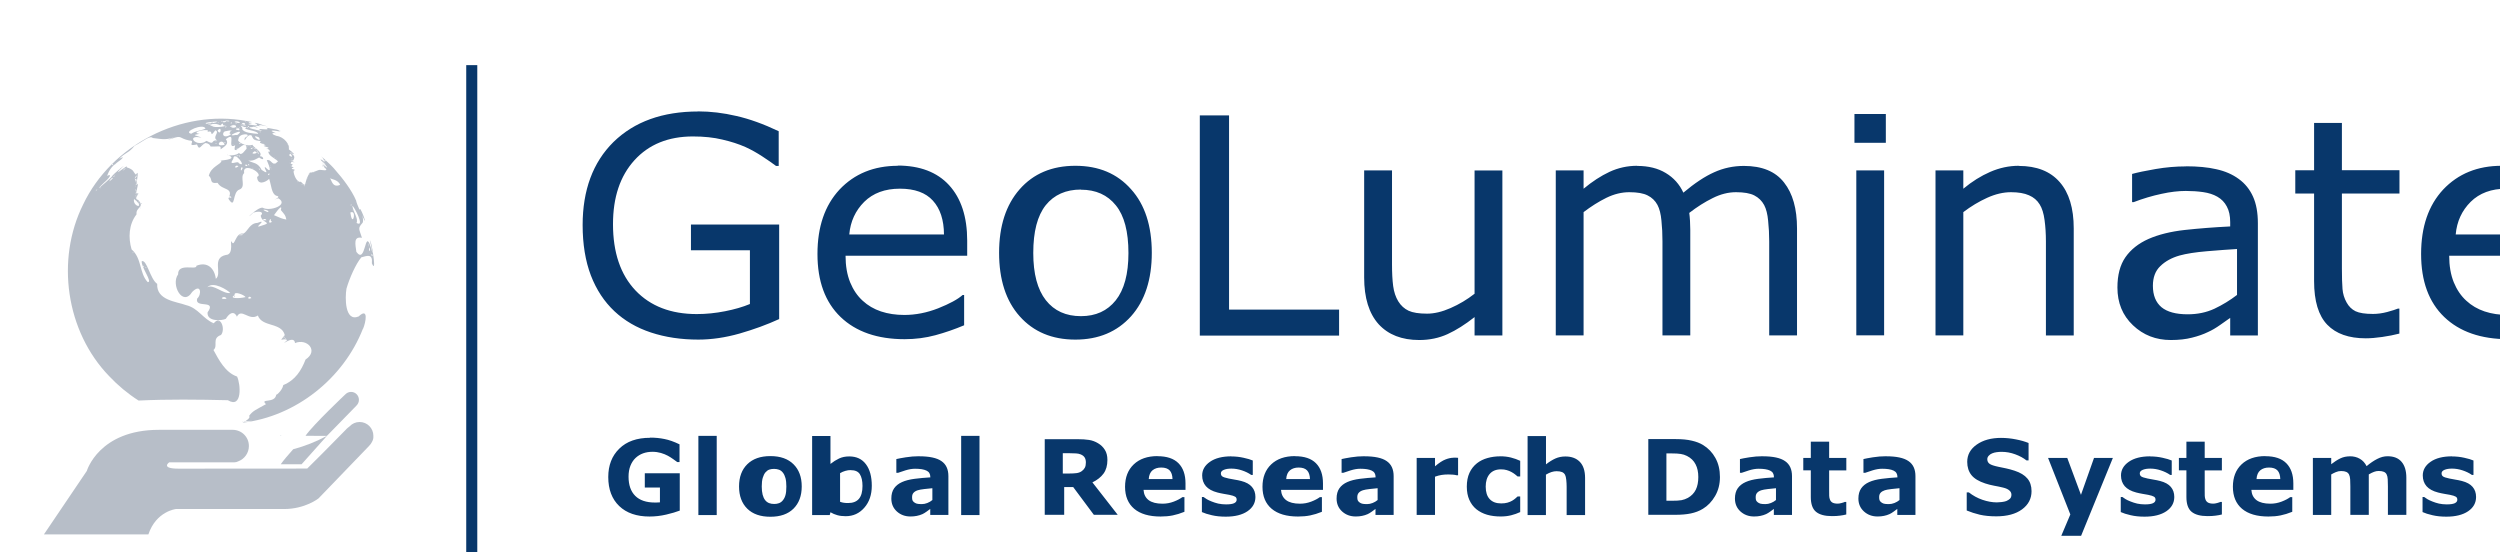<?xml version="1.0" encoding="UTF-8"?>
<svg width="200" height="44.2" preserveAspectRatio="none" version="1.1" viewBox="543 407 15.4 3.41" xmlns="http://www.w3.org/2000/svg"><style>.companyName {fill:#08376B;fill-opacity:1;}.icon1 {fill:#35C0ED;fill-opacity:1;}.icon2 {fill:#9AEBA6;fill-opacity:1;}.icon3 {fill:#2F90B0;fill-opacity:1;}.icon3-str {stroke:#2F90B0;stroke-opacity:1;}.shapeStroke-str {stroke:#08376B;stroke-opacity:1;}.text {fill:#08376B;fill-opacity:1;}</style><g transform="translate(0 1.31e-5)"><g transform="matrix(.286 0 0 .286 388 291)"><path d="m548 415c-3e-3 1.8e-4 -3e-3 1.8e-4 -7e-3 3.4e-4v-9.9e-4l-2e-3 7e-4c-7.8e-4 9.9e-4 -1e-3 2e-3 -2e-3 4e-3 2e-3 -9.6e-4 5e-3 -2e-3 0.01-4e-3z" fill="#35c0ed" stroke-width=".087"/><g fill="#b7bec8" stroke-width=".087"><path d="m549 415c-0.227 0.123-0.471 0.221-0.727 0.289-0.109 0.121-0.209 0.24-0.269 0.325h0.449z"/><path d="m550 415c0-0.165-0.132-0.299-0.296-0.299-0.084 0-0.16 0.035-0.214 0.092h-1.7e-4l-7e-3 7e-3c-0.049 0.034-0.079 0.07-0.079 0.07l-0.488 0.496-0.341 0.34-2.77 2e-3c-0.397 0-0.203-0.136-0.203-0.136h1.4c0.032 0 0.06-8e-3 0.085-0.021 0.135-0.049 0.232-0.179 0.232-0.332 0-0.195-0.157-0.349-0.35-0.349-0.017 0-0.034-2e-3 -0.051 1.7e-4h-1.54c-1.29 0-1.55 0.887-1.55 0.887l-0.924 1.37h2.25c0.168-0.502 0.594-0.548 0.594-0.548h2.33c0.453 0 0.739-0.228 0.739-0.228l0.094-0.097 1-1.04-5.2e-4 -6.9e-4c0.023-0.022 0.042-0.049 0.057-0.078 0.027-0.047 0.035-0.087 0.032-0.121 4.3e-4 -5e-3 8.6e-4 -0.011 8.6e-4 -0.016z"/><path d="m549 415 0.637-0.654-3.5e-4 -3.5e-4c0.032-0.031 0.052-0.074 0.052-0.123 8e-5 -0.095-0.076-0.171-0.169-0.171-0.048 0-0.091 0.02-0.122 0.052l-1.7e-4 -1.7e-4s-0.693 0.655-0.86 0.896z"/><path d="m548 415c3e-3 -1.7e-4 3e-3 -1.7e-4 3e-3 1.8e-4 9e-3 -3e-3 9e-3 -3e-3 0.019-6e-3 -3e-3 3.5e-4 -3e-3 3.5e-4 -7e-3 3.5e-4v-1e-3c-9e-3 3e-3 -9e-3 3e-3 -0.019 5e-3 -2e-3 4.3e-4 -4e-3 6e-4 -6e-3 1e-3 -9e-5 2.6e-4 -1.7e-4 4.3e-4 -2.6e-4 6.9e-4 9.5e-4 0 2e-3 1.7e-4 4e-3 1.7e-4 -2e-3 7e-4 -3e-3 8.7e-4 -4e-3 1e-3 -1.8e-4 2.6e-4 -2.6e-4 6.1e-4 -4.4e-4 8.7e-4 2e-3 -1.7e-4 3e-3 -2.6e-4 5e-3 -5.2e-4z"/><path d="m545 410c7e-3 -4e-3 7e-3 -4e-3 0.015-7e-3 6e-4 -7e-3 6e-4 -7e-3 3e-3 -0.015-0.012 7e-3 -0.012 7e-3 -0.023 0.014 4e-3 3.5e-4 4e-3 3.5e-4 9e-3 7.8e-4 -3e-3 5e-3 -3e-3 5e-3 -3e-3 7e-3z"/><path d="m547 409c-3e-3 1e-3 -3e-3 2e-3 -3e-3 3e-3 3e-3 -2e-3 3e-3 -2e-3 3e-3 -3e-3z"/><path d="m548 415c3e-3 0 3e-3 0 3e-3 5.2e-4 0.01-2e-3 0.01-2e-3 0.016-4e-3 -0.01 1e-3 -0.013 1e-3 -0.02 2e-3 -1.7e-4 6.1e-4 -3.5e-4 1e-3 -5.2e-4 2e-3 4.3e-4 -1.7e-4 6.1e-4 -1.7e-4 1e-3 -3.5e-4z"/><path d="m548 409c-7e-3 -6e-3 -7e-3 -6e-3 -0.018-0.011-3e-3 -1e-3 -3e-3 -1e-3 -8e-3 -3e-3 5e-3 5e-3 5e-3 5e-3 0.013 0.01 0.011 7e-3 0.014 9e-3 0.02 0.013 4.3e-4 -2e-3 5.2e-4 -2e-3 -2e-3 -5e-3 3e-3 -1e-3 3e-3 -1e-3 4e-3 -3e-3 -3e-3 9e-5 -3e-3 9e-5 -8e-3 -5.2e-4z"/><path d="m548 409c2e-3 9.6e-4 3e-3 1e-3 4e-3 2e-3 -2e-3 -5.2e-4 -3e-3 -1e-3 -4e-3 -2e-3z"/><path d="m548 409c0 1.8e-4 0 1.8e-4 -1.7e-4 3.5e-4 3e-3 1e-3 5e-3 2e-3 6e-3 2e-3 -2e-3 -6.9e-4 -4e-3 -1e-3 -6e-3 -2e-3z"/><path d="m548 409c-5e-3 -1e-3 -0.01-2e-3 -0.015-3e-3 2e-3 6e-4 4e-3 1e-3 8e-3 2e-3 3e-3 5.2e-4 3e-3 5.2e-4 6e-3 1e-3z"/></g><path d="m557 408c-0.774 0-1.38 0.22-1.83 0.66-0.442 0.438-0.663 1.04-0.663 1.79 0 0.414 0.059 0.777 0.178 1.09 0.119 0.308 0.288 0.565 0.507 0.771 0.217 0.204 0.479 0.357 0.787 0.459s0.647 0.153 1.02 0.153c0.287 0 0.584-0.044 0.89-0.131 0.308-0.089 0.592-0.193 0.851-0.312v-2.04h-1.9v0.555h1.27v1.16c-0.153 0.064-0.332 0.116-0.536 0.156-0.202 0.04-0.405 0.061-0.609 0.061-0.557 0-0.997-0.17-1.32-0.51-0.323-0.342-0.484-0.82-0.484-1.43 0-0.582 0.154-1.04 0.462-1.38 0.31-0.342 0.731-0.513 1.26-0.513 0.236 0 0.447 0.022 0.632 0.067 0.187 0.043 0.354 0.097 0.5 0.162 0.121 0.055 0.244 0.124 0.37 0.207s0.221 0.149 0.287 0.2h0.058v-0.749c-0.325-0.155-0.629-0.265-0.912-0.329-0.281-0.066-0.556-0.099-0.826-0.099zm24.9 0.054v0.622h0.676v-0.622h-0.676zm-14.1 0.032v4.75h3v-0.561h-2.37v-4.19h-0.631zm24 0.162v1.02h-0.405v0.503h0.405v1.89c0 0.431 0.095 0.745 0.284 0.941 0.189 0.196 0.465 0.293 0.829 0.293 0.104 0 0.222-0.01 0.354-0.029 0.134-0.019 0.257-0.044 0.37-0.073v-0.539h-0.032c-0.047 0.019-0.123 0.044-0.23 0.073-0.106 0.028-0.208 0.042-0.306 0.042-0.168 0-0.293-0.019-0.376-0.058-0.081-0.04-0.145-0.103-0.192-0.188-0.051-0.091-0.081-0.189-0.089-0.293-0.009-0.106-0.013-0.253-0.013-0.44v-1.62h1.24v-0.503h-1.24v-1.02h-0.599zm-30.5 0.924c-0.519 0-0.937 0.171-1.26 0.513-0.317 0.342-0.475 0.804-0.475 1.39 0 0.589 0.166 1.04 0.498 1.36 0.332 0.319 0.793 0.479 1.38 0.479 0.232 0 0.453-0.029 0.663-0.086s0.416-0.129 0.618-0.214v-0.654h-0.032c-0.104 0.093-0.28 0.189-0.526 0.287-0.244 0.096-0.488 0.144-0.73 0.144-0.183 0-0.351-0.025-0.504-0.076-0.151-0.051-0.282-0.128-0.392-0.23-0.115-0.104-0.205-0.237-0.271-0.398-0.066-0.164-0.099-0.355-0.099-0.574h2.62v-0.325c0-0.516-0.131-0.915-0.392-1.2-0.259-0.281-0.629-0.421-1.11-0.421zm3.82 0c-0.504 0-0.904 0.169-1.2 0.507-0.295 0.336-0.443 0.794-0.443 1.37 0 0.58 0.148 1.04 0.443 1.37 0.298 0.336 0.698 0.504 1.2 0.504 0.499 0 0.898-0.168 1.2-0.504 0.298-0.336 0.446-0.794 0.446-1.37 0-0.58-0.149-1.04-0.446-1.37-0.298-0.338-0.696-0.507-1.2-0.507zm12.1 0c-0.21 0-0.409 0.044-0.596 0.131-0.185 0.087-0.371 0.208-0.558 0.364v-0.395h-0.599v3.56h0.599v-2.66c0.164-0.125 0.327-0.228 0.491-0.309 0.166-0.081 0.331-0.121 0.494-0.121 0.172 0 0.304 0.023 0.395 0.07 0.091 0.045 0.162 0.113 0.211 0.204 0.045 0.085 0.073 0.198 0.086 0.341 0.015 0.14 0.022 0.289 0.022 0.446v2.03h0.599v-2.28c0-0.064-0.002-0.128-0.006-0.192-0.004-0.066-0.009-0.123-0.016-0.172 0.168-0.13 0.335-0.236 0.503-0.319 0.168-0.085 0.336-0.128 0.504-0.128 0.172 0 0.304 0.023 0.395 0.07 0.091 0.047 0.162 0.116 0.211 0.207 0.045 0.085 0.073 0.198 0.086 0.341 0.015 0.142 0.023 0.29 0.023 0.443v2.03h0.599v-2.31c0-0.425-0.093-0.755-0.28-0.991-0.185-0.238-0.473-0.357-0.864-0.357-0.227 0-0.441 0.046-0.641 0.137-0.2 0.089-0.421 0.236-0.663 0.44-0.083-0.181-0.209-0.322-0.379-0.424-0.168-0.102-0.373-0.153-0.615-0.153zm8.22 0c-0.21 0-0.415 0.044-0.615 0.131-0.2 0.087-0.393 0.208-0.58 0.364v-0.395h-0.599v3.56h0.599v-2.66c0.164-0.125 0.335-0.228 0.513-0.309s0.35-0.121 0.513-0.121c0.159 0 0.289 0.022 0.389 0.067 0.1 0.043 0.176 0.108 0.23 0.197 0.051 0.081 0.086 0.194 0.105 0.338 0.019 0.142 0.029 0.295 0.029 0.459v2.03h0.599v-2.31c0-0.436-0.101-0.769-0.303-1-0.202-0.232-0.495-0.348-0.88-0.348zm10.4 0c-0.519 0-0.937 0.171-1.26 0.513-0.317 0.342-0.475 0.804-0.475 1.39 0 0.589 0.166 1.04 0.498 1.36 0.332 0.319 0.793 0.479 1.38 0.479 0.232 0 0.453-0.029 0.663-0.086s0.416-0.129 0.618-0.214v-0.654h-0.032c-0.104 0.093-0.28 0.189-0.526 0.287-0.244 0.096-0.488 0.144-0.73 0.144-0.183 0-0.351-0.025-0.504-0.076-0.151-0.051-0.282-0.128-0.392-0.23-0.115-0.104-0.205-0.237-0.271-0.398-0.066-0.164-0.099-0.355-0.099-0.574h2.62v-0.325c0-0.516-0.131-0.915-0.392-1.2-0.259-0.281-0.629-0.421-1.11-0.421zm-6.8 0.013c-0.215 0-0.433 0.019-0.654 0.057-0.221 0.038-0.39 0.074-0.506 0.106v0.609h0.032c0.206-0.079 0.406-0.138 0.599-0.179 0.193-0.043 0.369-0.063 0.526-0.063 0.13 0 0.254 0.008 0.373 0.025 0.119 0.017 0.221 0.05 0.306 0.099 0.089 0.051 0.157 0.121 0.204 0.211 0.049 0.089 0.073 0.202 0.073 0.338v0.093c-0.349 0.017-0.675 0.043-0.979 0.076-0.304 0.034-0.565 0.099-0.781 0.194-0.215 0.096-0.38 0.227-0.497 0.395-0.115 0.166-0.172 0.384-0.172 0.654 0 0.329 0.111 0.601 0.334 0.813 0.223 0.213 0.495 0.319 0.816 0.319 0.174 0 0.326-0.017 0.456-0.051 0.13-0.032 0.244-0.072 0.344-0.121 0.085-0.038 0.172-0.089 0.262-0.153 0.091-0.066 0.164-0.117 0.217-0.153v0.379h0.596v-2.42c0-0.23-0.035-0.422-0.105-0.577s-0.172-0.282-0.306-0.379c-0.136-0.1-0.297-0.17-0.484-0.211-0.185-0.043-0.403-0.063-0.654-0.063zm-17.7 0.086v2.31c0 0.442 0.104 0.778 0.312 1.01 0.208 0.227 0.5 0.341 0.874 0.341 0.223 0 0.427-0.043 0.612-0.128 0.185-0.085 0.378-0.207 0.58-0.367v0.396h0.599v-3.56h-0.599v2.66c-0.159 0.125-0.331 0.228-0.516 0.309-0.183 0.081-0.352 0.121-0.507 0.121-0.174 0-0.307-0.021-0.398-0.063-0.091-0.043-0.166-0.111-0.223-0.204-0.055-0.091-0.092-0.201-0.109-0.328-0.017-0.13-0.025-0.285-0.025-0.466v-2.03h-0.599zm10.6 0v3.56h0.599v-3.56h-0.599zm-20.6 0.395c0.319 0 0.556 0.086 0.711 0.258 0.157 0.172 0.237 0.416 0.239 0.73h-2.04c0.025-0.281 0.133-0.515 0.322-0.704 0.191-0.189 0.447-0.284 0.768-0.284zm34.6 0c0.319 0 0.556 0.086 0.711 0.258 0.157 0.172 0.237 0.416 0.239 0.73h-2.04c0.025-0.281 0.133-0.515 0.322-0.704 0.191-0.189 0.447-0.284 0.768-0.284zm-30.7 0.022c0.321 0 0.572 0.113 0.752 0.338 0.181 0.223 0.271 0.565 0.271 1.03 0 0.451-0.092 0.791-0.274 1.02-0.181 0.227-0.43 0.341-0.749 0.341-0.323 0-0.575-0.114-0.756-0.344-0.181-0.232-0.271-0.571-0.271-1.02 0-0.461 0.089-0.803 0.268-1.03 0.181-0.225 0.434-0.338 0.759-0.338zm24.9 1.28v0.991c-0.149 0.115-0.311 0.214-0.485 0.297-0.174 0.081-0.366 0.121-0.577 0.121-0.253 0-0.441-0.051-0.565-0.153-0.123-0.104-0.185-0.258-0.185-0.462 0-0.181 0.053-0.322 0.159-0.424 0.106-0.104 0.245-0.181 0.417-0.23 0.145-0.04 0.34-0.071 0.587-0.092 0.249-0.021 0.465-0.037 0.647-0.048z" fill="#08376b" stroke-width=".445" style="font-variant-caps:normal;font-variant-east-asian:normal;font-variant-ligatures:normal;font-variant-numeric:normal"/><path d="m557 415v1.71h0.395v-1.71h-0.395zm2.45 0v1.71h0.379l0.016-0.061c0.047 0.028 0.096 0.049 0.148 0.063 0.052 0.015 0.112 0.022 0.181 0.022 0.16 0 0.294-0.061 0.4-0.183 0.107-0.122 0.161-0.28 0.161-0.474 0-0.197-0.042-0.352-0.126-0.464-0.084-0.113-0.204-0.169-0.36-0.169-0.083 0-0.156 0.015-0.219 0.045-0.063 0.03-0.125 0.069-0.185 0.117v-0.603h-0.395zm3.21 0v1.71h0.395v-1.71h-0.395zm12.2 0v1.71h0.395v-0.873c0.043-0.026 0.083-0.044 0.12-0.056 0.037-0.012 0.073-0.018 0.109-0.018 0.05 0 0.09 0.007 0.118 0.019 0.029 0.012 0.05 0.032 0.065 0.059 0.012 0.023 0.021 0.06 0.026 0.11 0.005 0.049 0.008 0.098 0.008 0.148v0.611h0.397v-0.801c0-0.154-0.038-0.27-0.113-0.348-0.075-0.077-0.178-0.116-0.311-0.116-0.079 0-0.151 0.015-0.216 0.044-0.064 0.029-0.132 0.071-0.202 0.126v-0.611h-0.395zm-18.9 0.042c-0.284 0-0.505 0.078-0.663 0.234-0.159 0.155-0.238 0.359-0.238 0.613 0 0.266 0.079 0.475 0.236 0.626 0.157 0.151 0.375 0.226 0.653 0.226 0.12 0 0.24-0.014 0.36-0.042 0.121-0.029 0.218-0.057 0.291-0.086v-0.806h-0.753v0.308h0.326v0.32c-0.016 0.001-0.034 0.002-0.054 0.003-0.019 7.4e-4 -0.037 0.001-0.053 0.001-0.187 0-0.329-0.048-0.425-0.144-0.096-0.096-0.144-0.234-0.144-0.415 0-0.088 0.013-0.166 0.04-0.234 0.027-0.068 0.064-0.124 0.11-0.168 0.048-0.045 0.103-0.079 0.164-0.101 0.061-0.022 0.128-0.033 0.203-0.033 0.064 0 0.124 0.009 0.18 0.025 0.057 0.017 0.107 0.037 0.149 0.06 0.037 0.02 0.074 0.044 0.114 0.072 0.04 0.028 0.069 0.05 0.09 0.065h0.048v-0.383c-0.119-0.058-0.228-0.096-0.325-0.115-0.097-0.02-0.2-0.03-0.307-0.03zm29.1 0.002c-0.214 0-0.39 0.048-0.527 0.145-0.136 0.096-0.204 0.22-0.204 0.372 0 0.113 0.03 0.209 0.09 0.285 0.061 0.076 0.16 0.136 0.297 0.181 0.06 0.02 0.124 0.036 0.192 0.049 0.069 0.012 0.134 0.026 0.195 0.041 0.059 0.014 0.102 0.034 0.132 0.06 0.031 0.026 0.046 0.057 0.046 0.092 0 0.039-0.011 0.068-0.032 0.088-0.021 0.02-0.046 0.036-0.079 0.05-0.026 0.01-0.061 0.017-0.102 0.022-0.042 0.004-0.075 0.007-0.101 0.007-0.099 0-0.203-0.019-0.311-0.056-0.107-0.037-0.205-0.091-0.292-0.16h-0.046v0.391c0.088 0.037 0.182 0.067 0.282 0.091 0.101 0.023 0.219 0.035 0.354 0.035 0.234 0 0.419-0.05 0.555-0.15 0.137-0.101 0.205-0.232 0.205-0.393 0-0.113-0.03-0.204-0.09-0.274-0.059-0.071-0.151-0.127-0.276-0.168-0.064-0.021-0.123-0.037-0.178-0.049-0.055-0.012-0.113-0.023-0.173-0.036-0.091-0.019-0.153-0.04-0.186-0.063-0.033-0.023-0.05-0.057-0.05-0.1 0-0.029 0.011-0.053 0.031-0.075 0.021-0.023 0.045-0.04 0.073-0.051 0.032-0.013 0.065-0.022 0.1-0.026 0.035-0.005 0.07-0.007 0.106-0.007 0.099 0 0.196 0.018 0.291 0.053 0.096 0.035 0.177 0.079 0.243 0.132h0.045v-0.376c-0.077-0.031-0.167-0.058-0.273-0.078-0.105-0.021-0.211-0.032-0.318-0.032zm-20.6 0.03v1.63h0.419v-0.599h0.194l0.445 0.599h0.514l-0.545-0.7c0.104-0.05 0.183-0.113 0.239-0.189 0.056-0.076 0.084-0.175 0.084-0.295 0-0.088-0.018-0.16-0.055-0.218-0.036-0.059-0.085-0.106-0.146-0.142-0.061-0.037-0.126-0.061-0.195-0.072-0.07-0.011-0.153-0.016-0.249-0.016h-0.706zm13 0v1.63h0.576c0.13 0 0.243-0.009 0.338-0.029s0.183-0.052 0.262-0.101c0.106-0.064 0.194-0.157 0.263-0.276 0.07-0.121 0.104-0.257 0.104-0.409 0-0.158-0.033-0.295-0.098-0.412-0.064-0.117-0.153-0.21-0.265-0.279-0.066-0.041-0.147-0.072-0.243-0.094-0.097-0.023-0.211-0.034-0.345-0.034h-0.592zm3.5 0.05v0.352h-0.162v0.268h0.162v0.576c0 0.151 0.037 0.257 0.112 0.319 0.075 0.062 0.19 0.093 0.343 0.093 0.069 0 0.127-0.003 0.174-0.01 0.048-0.006 0.093-0.014 0.135-0.025v-0.271h-0.033c-0.013 0.007-0.036 0.015-0.07 0.024-0.033 0.009-0.059 0.013-0.08 0.013-0.05 0-0.088-0.008-0.114-0.022-0.026-0.015-0.043-0.036-0.053-0.061-0.011-0.026-0.017-0.054-0.018-0.086s-0.001-0.07-0.001-0.113v-0.436h0.37v-0.268h-0.37v-0.352h-0.395zm8.09 0v0.352h-0.162v0.268h0.162v0.576c0 0.151 0.037 0.257 0.112 0.319 0.075 0.062 0.19 0.093 0.343 0.093 0.069 0 0.127-0.003 0.174-0.01 0.048-0.006 0.093-0.014 0.135-0.025v-0.271h-0.033c-0.013 0.007-0.036 0.015-0.07 0.024-0.033 0.009-0.059 0.013-0.08 0.013-0.05 0-0.088-0.008-0.114-0.022-0.026-0.015-0.044-0.036-0.054-0.061-0.011-0.026-0.017-0.054-0.018-0.086s-0.001-0.07-0.001-0.113v-0.436h0.37v-0.268h-0.37v-0.352h-0.395zm-24.2 0.251h0.152c0.05 0 0.094 0.001 0.132 0.004 0.038 0.002 0.071 0.009 0.1 0.021 0.041 0.017 0.07 0.04 0.087 0.069 0.017 0.029 0.025 0.064 0.025 0.105 0 0.046-0.007 0.083-0.021 0.111-0.013 0.027-0.035 0.052-0.064 0.074-0.031 0.023-0.069 0.039-0.114 0.045s-0.102 0.009-0.169 0.009h-0.129v-0.44zm13 0.004h0.107c0.091 0 0.158 0.004 0.203 0.012 0.045 0.007 0.09 0.021 0.133 0.043 0.085 0.043 0.146 0.103 0.185 0.18 0.04 0.076 0.059 0.168 0.059 0.275 0 0.108-0.018 0.199-0.054 0.273-0.036 0.073-0.092 0.132-0.169 0.176-0.045 0.024-0.09 0.041-0.137 0.05-0.047 0.009-0.12 0.013-0.22 0.013h-0.107v-1.02zm-19.3 0.058c-0.212 0-0.377 0.058-0.496 0.175-0.118 0.116-0.178 0.276-0.178 0.48 0 0.203 0.059 0.363 0.177 0.48 0.118 0.116 0.284 0.174 0.498 0.174s0.379-0.058 0.497-0.174c0.118-0.117 0.178-0.277 0.178-0.48s-0.059-0.362-0.177-0.479c-0.117-0.117-0.283-0.176-0.498-0.176zm8.34 0c-0.217 0-0.388 0.06-0.513 0.179-0.124 0.118-0.187 0.28-0.187 0.483 0 0.205 0.066 0.364 0.197 0.475s0.321 0.167 0.568 0.167c0.096 0 0.183-0.008 0.262-0.024 0.079-0.016 0.163-0.042 0.252-0.078v-0.317h-0.044c-0.045 0.034-0.107 0.067-0.185 0.097-0.078 0.03-0.159 0.045-0.243 0.045-0.132 0-0.231-0.026-0.299-0.077-0.067-0.051-0.104-0.125-0.11-0.222h0.904v-0.138c0-0.19-0.051-0.335-0.151-0.436-0.101-0.102-0.252-0.152-0.452-0.152zm2.96 0c-0.217 0-0.388 0.06-0.513 0.179-0.124 0.118-0.187 0.28-0.187 0.483 0 0.205 0.066 0.364 0.198 0.475 0.132 0.111 0.321 0.167 0.568 0.167 0.096 0 0.183-0.008 0.262-0.024 0.079-0.016 0.163-0.042 0.252-0.078v-0.317h-0.044c-0.045 0.034-0.107 0.067-0.185 0.097-0.078 0.03-0.159 0.045-0.243 0.045-0.132 0-0.231-0.026-0.299-0.077-0.067-0.051-0.104-0.125-0.11-0.222h0.904v-0.138c0-0.19-0.051-0.335-0.151-0.436-0.101-0.102-0.251-0.152-0.452-0.152zm20.9 0c-0.217 0-0.388 0.06-0.513 0.179-0.124 0.118-0.186 0.28-0.186 0.483 0 0.205 0.066 0.364 0.197 0.475 0.132 0.111 0.321 0.167 0.568 0.167 0.096 0 0.183-0.008 0.262-0.024 0.079-0.016 0.163-0.042 0.252-0.078v-0.317h-0.044c-0.045 0.034-0.107 0.067-0.185 0.097-0.078 0.03-0.159 0.045-0.242 0.045-0.132 0-0.232-0.026-0.3-0.077-0.067-0.051-0.104-0.125-0.11-0.222h0.904v-0.138c0-0.19-0.051-0.335-0.151-0.436-0.101-0.102-0.251-0.152-0.452-0.152zm-29 0.003c-0.094 0-0.188 0.008-0.283 0.023-0.094 0.015-0.161 0.028-0.203 0.038v0.297h0.036c0.032-0.012 0.086-0.03 0.159-0.053 0.074-0.023 0.143-0.035 0.208-0.035 0.108 0 0.19 0.013 0.246 0.04 0.056 0.026 0.083 0.072 0.083 0.14v0.006c-0.116 0.007-0.228 0.017-0.337 0.031-0.108 0.014-0.199 0.037-0.272 0.07-0.074 0.033-0.131 0.078-0.171 0.135-0.04 0.057-0.06 0.131-0.06 0.221 0 0.113 0.039 0.205 0.118 0.278 0.079 0.072 0.177 0.109 0.294 0.109 0.05 0 0.096-0.004 0.137-0.013 0.042-0.008 0.082-0.021 0.121-0.038 0.028-0.013 0.057-0.031 0.089-0.054 0.031-0.023 0.058-0.042 0.079-0.058v0.13h0.391v-0.838c0-0.148-0.05-0.256-0.15-0.324-0.099-0.07-0.261-0.104-0.486-0.104zm9.59 0c-0.094 0-0.188 0.008-0.283 0.023-0.094 0.015-0.161 0.028-0.203 0.038v0.297h0.036c0.032-0.012 0.085-0.03 0.159-0.053 0.074-0.023 0.143-0.035 0.208-0.035 0.108 0 0.19 0.013 0.246 0.04 0.056 0.026 0.083 0.072 0.083 0.14v0.006c-0.116 0.007-0.228 0.017-0.337 0.031-0.108 0.014-0.199 0.037-0.272 0.07-0.074 0.033-0.131 0.078-0.171 0.135s-0.06 0.131-0.06 0.221c0 0.113 0.039 0.205 0.118 0.278 0.079 0.072 0.177 0.109 0.294 0.109 0.05 0 0.096-0.004 0.137-0.013 0.042-0.008 0.082-0.021 0.121-0.038 0.028-0.013 0.057-0.031 0.089-0.054 0.031-0.023 0.058-0.042 0.079-0.058v0.13h0.391v-0.838c0-0.148-0.05-0.256-0.15-0.324-0.099-0.07-0.261-0.104-0.486-0.104zm8.58 0c-0.094 0-0.188 0.008-0.283 0.023-0.094 0.015-0.161 0.028-0.203 0.038v0.297h0.036c0.032-0.012 0.085-0.03 0.159-0.053 0.074-0.023 0.143-0.035 0.208-0.035 0.108 0 0.19 0.013 0.246 0.04 0.056 0.026 0.083 0.072 0.083 0.14v0.006c-0.116 0.007-0.228 0.017-0.337 0.031s-0.199 0.037-0.272 0.07c-0.074 0.033-0.131 0.078-0.171 0.135s-0.06 0.131-0.06 0.221c0 0.113 0.039 0.205 0.118 0.278 0.079 0.072 0.177 0.109 0.294 0.109 0.05 0 0.096-0.004 0.137-0.013 0.042-0.008 0.082-0.021 0.121-0.038 0.028-0.013 0.057-0.031 0.089-0.054 0.031-0.023 0.058-0.042 0.079-0.058v0.13h0.391v-0.838c0-0.148-0.05-0.256-0.15-0.324-0.099-0.07-0.261-0.104-0.486-0.104zm2.66 0c-0.094 0-0.188 0.008-0.283 0.023-0.094 0.015-0.161 0.028-0.203 0.038v0.297h0.036c0.032-0.012 0.085-0.03 0.159-0.053 0.074-0.023 0.143-0.035 0.208-0.035 0.108 0 0.19 0.013 0.246 0.04 0.056 0.026 0.083 0.072 0.083 0.14v0.006c-0.116 0.007-0.228 0.017-0.337 0.031s-0.199 0.037-0.272 0.07c-0.074 0.033-0.131 0.078-0.171 0.135s-0.061 0.131-0.061 0.221c0 0.113 0.04 0.205 0.119 0.278 0.079 0.072 0.177 0.109 0.294 0.109 0.05 0 0.096-0.004 0.137-0.013 0.042-0.008 0.082-0.021 0.12-0.038 0.028-0.013 0.058-0.031 0.089-0.054 0.031-0.023 0.058-0.042 0.079-0.058v0.13h0.391v-0.838c0-0.148-0.05-0.256-0.15-0.324-0.099-0.07-0.261-0.104-0.486-0.104zm-14.1 0.002c-0.194 0-0.349 0.039-0.461 0.118-0.112 0.078-0.168 0.176-0.168 0.295 0 0.092 0.027 0.169 0.081 0.232 0.054 0.061 0.137 0.107 0.249 0.136 0.041 0.011 0.086 0.02 0.136 0.029 0.05 0.007 0.09 0.014 0.119 0.021 0.061 0.012 0.103 0.026 0.125 0.04 0.022 0.013 0.033 0.035 0.033 0.065 0 0.034-0.019 0.059-0.056 0.076-0.037 0.017-0.095 0.025-0.173 0.025-0.059 0-0.115-0.006-0.167-0.017-0.052-0.012-0.098-0.028-0.139-0.044-0.048-0.019-0.084-0.036-0.11-0.052-0.026-0.017-0.048-0.033-0.068-0.046h-0.036v0.325c0.054 0.025 0.126 0.048 0.215 0.068 0.089 0.021 0.189 0.031 0.299 0.031 0.198 0 0.354-0.039 0.468-0.117 0.114-0.078 0.171-0.181 0.171-0.308 0-0.087-0.025-0.159-0.075-0.217-0.05-0.059-0.126-0.101-0.23-0.128-0.047-0.012-0.094-0.022-0.14-0.029-0.046-0.008-0.09-0.016-0.13-0.024-0.073-0.015-0.119-0.031-0.139-0.046-0.02-0.015-0.03-0.037-0.03-0.067 0-0.032 0.022-0.057 0.065-0.075 0.044-0.018 0.098-0.026 0.161-0.026 0.077 0 0.152 0.013 0.227 0.038 0.075 0.025 0.142 0.057 0.2 0.098h0.034v-0.311c-0.048-0.021-0.114-0.041-0.199-0.059-0.084-0.019-0.172-0.029-0.264-0.029zm5.79 0c-0.094 0-0.184 0.012-0.271 0.036-0.087 0.024-0.164 0.062-0.23 0.114-0.069 0.055-0.123 0.124-0.161 0.207-0.038 0.083-0.057 0.182-0.057 0.297 0 0.109 0.018 0.204 0.054 0.285 0.036 0.081 0.086 0.148 0.151 0.202 0.066 0.053 0.143 0.093 0.231 0.119 0.089 0.026 0.188 0.038 0.295 0.038 0.082 0 0.156-0.009 0.224-0.026 0.068-0.017 0.133-0.04 0.195-0.069v-0.337h-0.056c-0.016 0.015-0.034 0.031-0.053 0.047-0.019 0.016-0.041 0.031-0.066 0.046-0.026 0.015-0.059 0.029-0.1 0.041-0.04 0.011-0.084 0.016-0.134 0.016-0.107 0-0.189-0.03-0.247-0.092-0.058-0.061-0.087-0.152-0.087-0.27 0-0.115 0.028-0.205 0.084-0.272 0.057-0.067 0.138-0.101 0.244-0.101 0.048 0 0.089 0.005 0.125 0.016 0.036 0.01 0.069 0.024 0.099 0.04 0.031 0.017 0.058 0.034 0.079 0.051 0.022 0.018 0.041 0.033 0.056 0.046h0.056v-0.337c-0.061-0.029-0.128-0.053-0.199-0.071s-0.148-0.027-0.232-0.027zm14 0c-0.194 0-0.348 0.039-0.461 0.118-0.112 0.078-0.168 0.176-0.168 0.295 0 0.092 0.027 0.169 0.081 0.232 0.054 0.061 0.137 0.107 0.249 0.136 0.041 0.011 0.086 0.02 0.136 0.029 0.05 0.007 0.09 0.014 0.12 0.021 0.061 0.012 0.103 0.026 0.125 0.04 0.022 0.013 0.033 0.035 0.033 0.065 0 0.034-0.019 0.059-0.056 0.076-0.037 0.017-0.095 0.025-0.172 0.025-0.059 0-0.115-0.006-0.167-0.017-0.052-0.012-0.098-0.028-0.139-0.044-0.048-0.019-0.085-0.036-0.111-0.052-0.026-0.017-0.048-0.033-0.068-0.046h-0.036v0.325c0.054 0.025 0.126 0.048 0.215 0.068 0.089 0.021 0.188 0.031 0.298 0.031 0.198 0 0.354-0.039 0.469-0.117 0.114-0.078 0.171-0.181 0.171-0.308 0-0.087-0.025-0.159-0.074-0.217-0.05-0.059-0.127-0.101-0.231-0.128-0.047-0.012-0.094-0.022-0.14-0.029-0.046-0.008-0.089-0.016-0.129-0.024-0.073-0.015-0.12-0.031-0.139-0.046-0.02-0.015-0.03-0.037-0.03-0.067 0-0.032 0.022-0.057 0.065-0.075 0.044-0.018 0.097-0.026 0.161-0.026 0.077 0 0.152 0.013 0.227 0.038 0.075 0.025 0.143 0.057 0.201 0.098h0.034v-0.311c-0.048-0.021-0.114-0.041-0.198-0.059-0.084-0.019-0.172-0.029-0.264-0.029zm4.3 0c-0.075 0-0.144 0.015-0.206 0.045-0.062 0.03-0.127 0.072-0.195 0.125v-0.136h-0.395v1.23h0.395v-0.873c0.029-0.018 0.062-0.034 0.099-0.05 0.037-0.016 0.074-0.024 0.113-0.024 0.048 0 0.086 0.007 0.112 0.019 0.027 0.012 0.047 0.031 0.06 0.057s0.021 0.06 0.024 0.103c0.003 0.042 0.004 0.092 0.004 0.152v0.615h0.397v-0.873c0.045-0.026 0.084-0.045 0.115-0.056 0.031-0.012 0.064-0.018 0.097-0.018 0.049 0 0.087 0.007 0.114 0.019 0.027 0.012 0.047 0.031 0.059 0.057 0.013 0.026 0.021 0.06 0.023 0.102 0.003 0.042 0.004 0.093 0.004 0.154v0.615h0.397v-0.801c0-0.15-0.035-0.265-0.104-0.345-0.069-0.08-0.169-0.119-0.302-0.119-0.072 0-0.145 0.019-0.219 0.057-0.075 0.038-0.152 0.09-0.231 0.157-0.035-0.07-0.084-0.124-0.146-0.159-0.062-0.037-0.134-0.054-0.215-0.054zm2.2 0c-0.194 0-0.348 0.039-0.461 0.118-0.112 0.078-0.168 0.176-0.168 0.295 0 0.092 0.027 0.169 0.081 0.232 0.054 0.061 0.137 0.107 0.249 0.136 0.041 0.011 0.086 0.02 0.136 0.029 0.05 0.007 0.09 0.014 0.12 0.021 0.061 0.012 0.103 0.026 0.125 0.04 0.022 0.013 0.033 0.035 0.033 0.065 0 0.034-0.019 0.059-0.056 0.076-0.037 0.017-0.095 0.025-0.172 0.025-0.059 0-0.115-0.006-0.167-0.017-0.052-0.012-0.098-0.028-0.139-0.044-0.048-0.019-0.085-0.036-0.111-0.052-0.026-0.017-0.048-0.033-0.068-0.046h-0.036v0.325c0.054 0.025 0.126 0.048 0.215 0.068 0.089 0.021 0.188 0.031 0.298 0.031 0.198 0 0.354-0.039 0.469-0.117 0.114-0.078 0.171-0.181 0.171-0.308 0-0.087-0.025-0.159-0.074-0.217-0.05-0.059-0.127-0.101-0.231-0.128-0.047-0.012-0.094-0.022-0.14-0.029-0.046-0.008-0.089-0.016-0.129-0.024-0.073-0.015-0.12-0.031-0.139-0.046-0.02-0.015-0.03-0.037-0.03-0.067 0-0.032 0.021-0.057 0.064-0.075 0.044-0.018 0.098-0.026 0.161-0.026 0.077 0 0.152 0.013 0.227 0.038 0.075 0.025 0.143 0.057 0.201 0.098h0.034v-0.311c-0.048-0.021-0.114-0.041-0.198-0.059-0.084-0.019-0.172-0.029-0.264-0.029zm-21.5 0.03c-0.054 0-0.113 0.012-0.177 0.037-0.064 0.024-0.14 0.074-0.227 0.148v-0.181h-0.395v1.23h0.395v-0.825c0.05-0.018 0.096-0.03 0.139-0.037 0.043-0.007 0.093-0.011 0.149-0.011 0.025 0 0.056 0.001 0.093 0.004 0.037 0.003 0.064 0.007 0.081 0.013h0.035v-0.376c-0.013-0.001-0.028-0.002-0.046-0.003-0.018-7.4e-4 -0.034-0.001-0.048-0.001zm12.8 0.004 0.48 1.22-0.195 0.461h0.427l0.684-1.68h-0.406l-0.281 0.796-0.295-0.796h-0.415zm-19.1 0.208c0.082 0 0.142 0.021 0.181 0.062 0.039 0.042 0.059 0.104 0.061 0.187h-0.512c0.006-0.087 0.033-0.15 0.082-0.19 0.049-0.04 0.111-0.059 0.187-0.059zm2.96 0c0.082 0 0.142 0.021 0.181 0.062 0.039 0.042 0.059 0.104 0.062 0.187h-0.512c0.006-0.087 0.033-0.15 0.082-0.19 0.049-0.04 0.111-0.059 0.187-0.059zm20.9 0c0.082 0 0.142 0.021 0.181 0.062 0.039 0.042 0.059 0.104 0.061 0.187h-0.512c0.006-0.087 0.033-0.15 0.082-0.19 0.049-0.04 0.112-0.059 0.188-0.059zm-32.2 0.029c0.038 0 0.074 0.006 0.107 0.018s0.061 0.034 0.084 0.064c0.023 0.029 0.042 0.068 0.055 0.117 0.013 0.049 0.019 0.11 0.019 0.182 0 0.078-0.006 0.14-0.019 0.185-0.012 0.044-0.031 0.082-0.057 0.113-0.023 0.029-0.051 0.049-0.083 0.061-0.032 0.012-0.066 0.017-0.102 0.017-0.042 0-0.079-0.006-0.112-0.019-0.032-0.013-0.06-0.034-0.083-0.063-0.024-0.03-0.042-0.069-0.055-0.118-0.012-0.05-0.019-0.108-0.019-0.176 0-0.075 0.007-0.138 0.021-0.187 0.015-0.05 0.034-0.089 0.058-0.118 0.027-0.031 0.055-0.051 0.084-0.061 0.03-0.01 0.064-0.015 0.102-0.015zm1.65 0.027c0.096 0 0.162 0.029 0.199 0.089s0.056 0.144 0.056 0.253c0 0.123-0.025 0.215-0.076 0.276-0.051 0.061-0.129 0.092-0.234 0.092-0.036 0-0.066-0.002-0.092-0.006s-0.053-0.01-0.081-0.021v-0.618c0.036-0.021 0.073-0.038 0.113-0.049 0.04-0.012 0.078-0.017 0.115-0.017zm1.76 0.389v0.256c-0.031 0.026-0.067 0.048-0.108 0.064-0.04 0.016-0.08 0.024-0.119 0.024-0.05 0-0.086-0.003-0.11-0.01-0.023-0.007-0.044-0.019-0.061-0.033-0.018-0.015-0.028-0.03-0.033-0.046-0.004-0.016-0.006-0.037-0.006-0.062 0-0.039 0.01-0.07 0.031-0.093 0.021-0.024 0.051-0.042 0.091-0.055 0.032-0.01 0.079-0.019 0.141-0.026 0.062-0.008 0.12-0.014 0.174-0.018zm9.59 0v0.256c-0.031 0.026-0.067 0.048-0.108 0.064-0.04 0.016-0.08 0.024-0.12 0.024-0.05 0-0.086-0.003-0.109-0.01-0.023-0.007-0.044-0.019-0.061-0.033-0.018-0.015-0.028-0.03-0.033-0.046-0.004-0.016-0.007-0.037-0.007-0.062 0-0.039 0.011-0.07 0.031-0.093 0.021-0.024 0.051-0.042 0.091-0.055 0.032-0.01 0.079-0.019 0.141-0.026 0.062-0.008 0.12-0.014 0.174-0.018zm8.58 0v0.256c-0.031 0.026-0.067 0.048-0.108 0.064-0.04 0.016-0.08 0.024-0.119 0.024-0.05 0-0.086-0.003-0.11-0.01-0.023-0.007-0.044-0.019-0.061-0.033-0.018-0.015-0.028-0.03-0.033-0.046-0.004-0.016-0.006-0.037-0.006-0.062 0-0.039 0.01-0.07 0.031-0.093 0.021-0.024 0.051-0.042 0.091-0.055 0.032-0.01 0.079-0.019 0.141-0.026 0.062-0.008 0.12-0.014 0.174-0.018zm2.66 0v0.256c-0.031 0.026-0.067 0.048-0.108 0.064-0.04 0.016-0.08 0.024-0.12 0.024-0.05 0-0.086-0.003-0.11-0.01-0.023-0.007-0.043-0.019-0.06-0.033-0.018-0.015-0.028-0.03-0.033-0.046-0.004-0.016-0.007-0.037-0.007-0.062 0-0.039 0.01-0.07 0.031-0.093 0.021-0.024 0.052-0.042 0.091-0.055 0.032-0.01 0.079-0.019 0.141-0.026 0.062-0.008 0.12-0.014 0.174-0.018z" fill="#08376b" stroke-width=".153" style="font-variant-caps:normal;font-variant-east-asian:normal;font-variant-ligatures:normal;font-variant-numeric:normal"/><rect class="companyName shapeStroke-str" x="552" y="407" width=".238" height="11.9" rx="0px" ry="0px" stroke-width="0"/><g transform="matrix(.087 0 0 .087 542 408)" fill="#b7bec8"><path d="m59.6 77c0.747-0.213-0.497 0.094 0 0z"/><path d="m32.1 19.5c0.527-0.281-0.157-0.256 0 0z"/><path d="m58.3 4.89c-0.012 0.013-0.012 0.013 0 0z"/><path d="m59.5 77c0.477-0.008 0.063-0.106 0 0z"/><path d="m60.8 8.12c-0.724-0.42 0.356 0.248 0 0z"/><path d="m67.8 4.31c0.017 0.006 0.017 0.006 0 0z"/><path d="m89.4 53.9c0.665-1.52 1.44-5.46-1.1-3.05-3.44 1.42-3.38-4.68-3.01-6.89 0.73-2.57 2.32-6.16 3.68-7.78 1.38-0.353 2.87-1.04 2.61 1.48 1.17 2.76 0.168-3.71-0.134-4.76-1.25-3.9 1.36 5.8-0.16 0.702-1.52-4.82-1.14 4.53-3.54 1.23-0.25-1.87-0.787-3.93 1.38-3.49-0.697-2.26-1.09-2.28 0.07-3.63 0.715-0.588-0.739-3.98 0.287-1.17 1.26 2.43-1.05-3.85-0.93-2.06-0.524-1.33-0.751-1.73-0.885-2.42-1.11-2.58-3.23-5.37-5.23-7.64-0.711-0.977-4.85-4.69-2.74-2.61-1.05-0.871 1.15 1.31-0.169 0.409-1.96-1.22 1.11 1.34 0.981 1.73-0.277-0.099-2.38-2.15-0.876-0.624-1.46-0.202 2.71 1.7-0.716 1.17-0.637-0.162-1.74 0.767-2.68 0.643-0.51 0.823-0.771 1.4-1.06 2.47-0.211 1.51-0.924-0.496-1.5-0.152-1.08-0.327-1.64-2.6-1.43-2.72 0.955-0.602-1.51-0.195 0.008-0.895-1.64-0.343 0.733-0.635-0.869-0.866 0.759-0.25-0.656-0.729 1.11-0.349-1.85-0.899-0.483-0.071-0.28-0.659-0.151-0.054 0.919-0.936-0.999-1.73 2.54 1.05-0.435-0.898-0.189-0.89 0.299-1.1-1.17-3.07-3.05-3.29-1.86-0.637-0.733-0.84-0.043-0.64-2.42-0.91-0.59-0.731 1.03-0.426-1.69-0.717 1.72 0.403-0.841-0.471-1.99-0.371-2.38-0.475-2.64-0.467 1.55 0.985-3.66-0.352-1.04 0.788-1.09-0.138-4.75-0.925-2.42-0.974 0.421-0.404 2.15 0.739 0.965-0.09-1.84-0.631 2.31 0.233 0.524-0.318 0.294-0.398 4.45 0.929 1.02-0.112-1.34-0.402 1.26 0.259-1.15-0.327 1.58 0.349-2.06-0.67-0.279 0.107 0.468 0.783-4.08-0.301-1.12 0.004-2.79-0.784 2.12-0.206-1.48-0.775-16.1-2.99-33.4 5.96-40.4 20.7-6.8 13.7-4.29 31.5 6.44 42.6 2.17 2.31 4.62 4.35 7.28 6.05 7.35-0.348 14.7-0.256 22.1-0.084 3.64 2.2 3.17-4.06 2.28-5.87-2.93-1.01-4.52-4.17-5.84-6.59 1.24-1-0.509-2.89 1.86-3.72 1.2-1.4-0.105-5.12-1.78-2.9-2.64-1.06-3.85-3.78-6.83-4.5-2.44-0.897-7.4-1.19-7.18-5.28-1.74-1.17-2.54-6.08-3.83-5.63-0.182 1.5 2.78 5.24 1.49 5.2-2.13-2.23-1.41-5.91-4-8.12-0.848-2.87-0.716-6.22 1.23-8.7-0.272-1.83 2.2-1.67 0.384-3.57-1.48-0.434 1.07-1.96-0.424-1.58-0.005-1.08 0.8-3.19 0.051-2.1-0.162-0.181 0.799-4.39-0.161-2.59-0.732-0.591-0.356-1.23-2.3-1.82 0.646-1.16-4.07 3.05-1.26 0.162 1.88-1.69-2.27 1.59-2.53 2.28-1.28 1.24-5.01 4.45-1.85 1.39 1.42-1.22 2.15-2.37 0.79-1.71 0.399-0.944 0.767-2.22 2.82-3.56 1.02-0.745 1.75-1.52 0.154-0.664 1.61-1.66 2.36-1.38 3.83-3.23 1.97-0.985 3.85-2.71 4.5-1.94 2.81 0.37 3.4 0.481 5.69-0.307-1.41 0.531-3.03 1.11-0.73 0.395 2.32-0.827 1.49-0.005 4.11 0.535 1.84-0.009-1 1.61 1.89 0.978 0.671 1.85 0.892-0.065 2.33-0.428-2.52 0.38 0.524-0.592 1.02 0.93 2.13 0.124 2.64-0.451 2.49 0.714 1.22-0.871 2.13-1.44 1.3-2.52 2.86-2.26 0.037 2.76 2.32 1.5-0.963 3.57 2.86-2.33 2.81 0.873-0.402 0.342-1.23 1.9-1.9 1.01-0.212 0.568-2.75 0.862-2.91 0.44 3.6 1.41-3.12 1.44-1.41 1.55-0.044 0.875-2.58 1.36-3.13 3.71 1.06 0.754-0.068 2.02 2.18 1.74 1.14 1.99 4.1 0.998 2.67 3.93 1.89 2.97 0.86-1.7 2.77-2.28 1.68-0.698 3e-3 -3.04 1.13-4.07-0.507-3.01 5.13 0.205 3.21 0.939 0.083 2.23 2.13 1.34 2.98 0.497 0.555 1.54 0.554 3.68 1.77 4.18 1.93 0.32-2.51 1.68 0.486 0.628 2.79 1.61-2.09 3.39-3.89 2.33-1.38-0.121-5.12 3.86-2.26 1.24 1.7-0.556 2.68-0.042 1.81 0.733 0.226 1.96 3.21 1.62 0.206 2.5-2.61 1.03 1.96-1.88-1.04-0.689-1.94 0.077-2.37 2.13-3.46 2.66-1.97-0.446-2.16 3.56-2.88 2.04-0.597-1 0.704 3.19-1.44 3.25-3.62 0.752-0.835 4.6-2.5 5.93-0.327-2.66-2.12-4.35-4.81-3.25 0.199 1.24-4.61-0.857-4.53 2.13-1.87 2.54 1.15 8.16 3.49 4.36 2.31-2.3 2.33 0.768 1.23 1.64-0.707 2.57 4.96 0.103 2.57 3.44-0.207 2.4 3.68 2.06 4.52 1.59 1.99-3.17 3.03-0.021 2.71-0.455 1.13-2.4 3.01 1.12 5.22-0.362 1.09 2.96 5.85 1.63 6.67 4.85-1.73 2.18-0.454 0.515 0.612 1.25-2.46 2.18 1.71-1.65 1.92 0.737 2.97-1.25 5.94 1.9 2.61 4.08-1.04 2.7-2.54 5.13-5.51 6.33-0.262 1.53-2.25 2.98-1.73 2.27-0.202 2.45-4.21 0.925-2.56 2.47-2.42 1.37-3.27 1.63-4.18 2.92 0.423 0.409-0.522 1.16-1.62 1.68 13.2-1.54 25-11 29.8-23.3zm0.723-3.3c0.171-0.482-0.133 0.419 0 0zm1.01-18.6 0.063 0.267zm0.073 0.293 0.032 0.109zm0.048 0.183 0.023 0.068zm0.227 2.86c0.555 0.178 0.04 1.14 0 0zm-0.516-1.66c0.513 1.49-0.363 0.957 0 0zm-0.165-0.878c0.178-0.32-8.05e-4 1.8 0 0zm-1.73-7.28 0.022 0.032zm0.795 1.39 0.041 0.111zm-0.293-0.214-0.03-0.069zm0.157 0.224-0.113-0.201zm-0.241-0.678c0.211 0.192 0.239 1.04 0 0zm-0.08 0.072 0.185 0.366zm-1.34-2.86 0.003 0.035zm-0.136-0.352 0.042 0.091zm-0.22-0.436 0.016 0.071zm-0.125-0.488-0.039-0.064zm-0.08-0.426 0.057 0.096zm0.096 0.206c-0.151 0.044 0.069-0.231 0 0zm0.032 0.027-0.033-0.07zm-0.046-0.15 0.013 0.037zm-0.048-0.102-0.023-0.028zm-0.013 0.392 0.006 0.036zm-0.564 0.884 0.03 0.101zm-0.207 0.433c0.298-0.148 3.31 5.52 1.03 4.21 0.504-1.07-0.829-2.7-1.03-4.21zm0.792 2.74c0.053-0.299 0.124 0.297 0 0zm-0.376-1.21-0.07-0.163zm-0.13-0.218 0.034 0.21zm-0.163-0.482c0.111 0.212-0.183-0.081 0 0zm-0.071-0.045-0.026-0.07zm0.087 0.356c0.298 0.317-0.194 0.025 0 0zm0.05 0.055-0.002-0.123zm-0.371-1.1 0.147 0.27zm-0.213-0.419c0.402-0.33-0.041 0.693 0 0zm0.083 0.446 0.039 0.185zm-0.067-0.169 0.066 0.078zm-0.139 1.69c1.66-0.941 0.645 3.67 0.106 0.527l-0.009-0.151zm-7.21-13.9-0.057-0.051zm0.081 0.082 0.088 0.064zm0.169 0.149-0.055-0.051zm-0.05-0.055 0.057 0.045zm0.74 1.03-0.274-0.24zm-0.15-0.279-0.057-0.085zm0.309 0.277-0.044-0.056zm-0.722 0.117-0.008-0.042zm0.099 2e-3c-0.661-0.728 1.04 0.729 0 0zm0.673 0.693c-1.34-0.982-0.148-0.395 0 0zm0.068-0.826c-0.963-0.552 0.186-0.232 0 0zm-0.446 1.11-0.069-0.075zm-0.153 0.211 0.087 0.059zm0.203 0.052c-0.893 0.019-0.422-0.897 0 0zm-7.39 2.13c0.134 0.118-0.181 0.053 0 0zm-0.251-1.15-0.127 0.062zm-0.115-0.05c0.237 0.041-0.346 0.147 0 0zm0.176-3.52 0.041 0.145zm-0.088-0.502c0.025 0.195-0.243-0.243 0 0zm-0.216-0.238c0.324 0.04 0.026 0.297 0 0zm-0.209-0.324c0.45 0.114-0.246 0.262 0 0zm-0.108-0.22c0.422-0.002-0.228 0.208 0 0zm-0.138 0.166c0.379 0.28-0.385 0.115 0 0zm-3.17-5.36 0.126 0.058zm-5.44-1.23c1.15 0.043-0.232 0.127 0 0zm-1.33-0.759 0.034 0.015zm-7.88 49.4c0.234 0.006-0.15 0.262 0 0zm-1.67 0.531c0.247 0.253-0.23 0.203 0 0zm-16.9-14c-0.586-0.688 0.32-0.175 0 0zm0.531 0.217c-0.413-0.081 0.328-0.422 0 0zm-3.08-3.84c0.432 0.119-0.443 0.078 0 0zm-0.275 9e-3c0.358 0.134-0.182 0.195 0 0zm2-11c-0.137 0.425 0.026-0.66 0 0zm-0.06-0.407c0.256-0.06-0.191 0.174 0 0zm-0.06 0.15c0.152-0.109-0.071 0.182 0 0zm-0.613-7.79c0.238-0.215-0.095 0.243 0 0zm0.505 7.73c0.06-0.17 0.111 0.252 0 0zm-4e-3 -0.266 0.014 0.084zm-0.063-0.596c-0.278 0.257-0.116-0.754 0 0zm-0.134-0.426c-0.176 1e-3 0.207-0.163 0 0zm-0.011-0.185-0.091-0.004zm-0.101 0.09c0.223 0.102-0.277 0.174 0 0zm-0.085-0.179-0.05 0.059zm-0.273-0.233c0.284-0.065-0.253 0.141 0 0zm-0.067 0.159c0.282-0.051-0.27 0.091 0 0zm-0.17 0c2.14 2.1-0.729 1.59-0.484-0.223 0.217-0.215 0.271 0.252 0.484 0.223zm-0.108-2.1-0.014-0.126zm5e-3 0.475c0.167 0.025-0.181 0.106 0 0zm-0.031-0.341-0.034 0.253zm0.045 1c-0.071 0.651-0.075-0.235 0 0zm0.303-0.412c0.722-0.612-0.301 0.492 0 0zm-0.094 0.028c-0.058 0.164-0.07-0.159 0 0zm-0.088 0.188c-0.332 0.31 0.078-0.352 0 0zm-0.036-0.223 0.002 0.074zm-0.018-0.287c-0.276-0.104 0.333-0.175 0 0zm0.252-0.953c0.341 0.069-0.565 0.366 0 0zm-0.172 0.438c0.354 0.363-0.344 0.243 0 0zm-0.056-0.133-0.025 0.099zm-0.045-0.244c-0.11 0.633-0.232-0.695 0 0zm-0.072-0.73c-0.08-0.223 0.321-0.048 0 0zm-5e-3 -0.344c0.144-0.247 0.082 0.189 0 0zm0.192-0.539c0.686-0.736-0.193 0.786 0 0zm-0.067 0.279-0.123 0.175zm-0.07-0.158c0.205 0.146-0.2 0.197 0 0zm-0.039-0.705c0.247-0.507 0.26 0.227 0 0zm0.072 0.12c0.336-0.51 0.028 0.29 0 0zm0.067 0.162c-0.266-0.143 0.442-0.174 0 0zm0.242-0.278-0.098-0.258zm-0.036-0.404c0.086 0.569-0.563 0.017 0 0zm-0.123-0.181c-0.263 1.1-0.562-0.181 0 0zm-0.095-0.716c0.857-0.616-1.06 1.73 0 0zm-2.51-1.94c0.265 0.118-0.322 0.242 0 0zm-0.241-0.21c0.191-0.266 0.033 0.216 0 0zm-0.141 0.364c0.534-0.552-0.4 0.477 0 0zm-0.26 0.235c0.178 0.091-0.415 0.174 0 0zm-0.055 0.195c0.967-1.19 0.41-0.105 0 0zm-0.812-0.376c0.285-0.047-0.527 0.375 0 0zm-0.959 0.866 0.047-0.002zm-1.17 1.87-0.056 0.024zm0.941-1.3c0.259 0.014-0.289 0.191 0 0zm-0.373 0.385c0.841-0.539-0.062 0.376 0 0zm-0.069 0.08c0.179 0.107-0.162 0.146 0 0zm-0.972 1.19c0.475-1.13 1.76-1.31 0 0zm-0.048 0.142c0.16-0.042-0.193 0.168 0 0zm-0.74 0.147-0.045 0.056zm-1.44 1.59 0.036-0.059zm0.133-0.172 6.08e-4 -0.042zm0.057-0.181c0.103 0.164-0.354 0.148 0 0zm-0.163-0.026-0.023 0.065zm-0.127 0.089c0.201-0.332-0.04 0.249 0 0zm0.027 0.152c0.732-1.04-0.255 0.487 0 0zm-0.477 0.208c0.17-0.214-0.101 0.212 0 0zm-0.186 0.052c-0.823 1.04-0.093-0.248 0 0zm2.4-4.04-0.403 0.314zm1.57-2.29c-0.373 0.703-0.472-0.105 0 0zm0.347 0.189c-0.412 0.042 0.885-0.74 0 0zm0.26-0.27c-0.022-0.249 0.659-0.376 0 0zm0.725-0.647c0.261-0.162-0.2 0.247 0 0zm-0.045-0.495 0.048-0.054zm2.79-1.88c0.167-0.004-0.246 0.115 0 0zm17.9-1.81-0.045 0.05zm7.41-0.351-0.043-0.053zm0.184 0.458c-0.206-0.086 0.164-0.142 0 0zm1.41 2.57c0.778 0.378 0.241 0.648 0 0zm-0.325-6e-3c0.361 0.292-0.406 0.641 0 0zm-1.41 10.6c-1.22 0.118-0.244-0.845 0 0zm1.73-7.78c-1.31 0.975-0.791-0.69 0 0zm0.098-0.767c-0.138-0.868-2.81 1.02-1.37-1.1 0.181-2.29 3.62 2.5 1.37 1.1zm0.945 1.22c-0.764 1.67-0.398-1 0 0zm1.04-0.506c-1.31-0.395 0.622-0.549 0 0zm7.24-1.81c0.317 0.013-0.249 0.195 0 0zm-0.448-0.437c0.166 0.247-0.312 0.043 0 0zm-0.604-6.16 0.164 0.077zm-0.394-0.104 0.275 0.131zm-0.22-0.617 0.096 0.049zm-1.35 3.5c0.163 0.117-0.171 0.088 0 0zm-0.138 0.095c0.414 0.137-0.312 0.122 0 0zm-0.652-3c0.396 0.246-0.896 0.05 0 0zm-0.431 1.41c1.01 1.82-2.64-1.14 0 0zm-0.786 0.542c-0.201 0.073-0.011-0.268 0 0zm-0.441-0.187c0.226 0.033-0.106 0.221 0 0zm0.953-1.92 0.055 0.035zm-2.49-1.21c0.593-0.265 0.238 0.488 0 0zm-0.086 0.06c0.257 0.061-0.151 0.075 0 0zm-0.07 0.179c0.673 0.2-0.303 0.229 0 0zm-0.126 0.084c-1.59 0.515 2.79 0.664 2.85 1.58-1.26-0.129-3.54-0.207-3.96-1.2 0.353-0.51-1.3-1.26 0.401-0.556 0.212 0.17 0.524-0.047 0.709 0.172zm-1.88 0.677c-2.06-0.23 0.623-0.973 0 0zm-0.649-0.602c-0.067 0.253-0.321-0.18 0 0zm-0.105-0.054 0.071-0.007zm0.179 0.037c0.499 0.006-0.249 0.147 0 0zm-0.028-0.075 0.146-0.015zm0.762 0.014c0.018 0.351-0.313-0.086 0 0zm-0.079-0.571-0.103-4e-3zm-0.054 0.17-0.107 0.012zm1.6-0.082c-2.97-0.293 0.555-0.24 0 0zm0.053-0.308 0.05 0.03zm-0.35-0.657c0.296-0.131 0.974 0.381 0 0zm-0.677 0.494c0.774-0.709 1.48 0.832 0 0zm-1.78-0.444c0.878-0.543 2.44 0.756 0.091 0.076zm0.337 0.383c-0.512-0.352 0.809 0.148 0 0zm0.036 0.403c-0.041 0.16-0.231-0.228 0 0zm-0.088-0.621 0.151-0.034zm-0.644 0.562c1.27-0.003-0.365 0.034 0 0zm-0.155 0.12c1.25-0.257 1.3 0.912-0.398 0.542 1.5-0.344-1.37 0.055 0.398-0.542zm-0.365 5e-3 -0.482 0.006zm-0.011-0.397 0.162-0.005zm-0.578 0.463 0.482 0.041zm-4e-3 0.105 0.489-0.007zm0.084 1.11c1.05-0.109 0.893 0.224 0 0zm0.266-0.907 0.071-8.66e-4zm0.215 0.018 0.194-0.003zm-0.049-0.968c0.538-0.564 0.168 0.549 0 0zm-0.058 0.387-0.273 0.031zm-1.37-0.948c1.57-0.147 1.38 0.433 0 0zm-0.602 0.163c2.04-0.305 0.141 0.647 0 0zm1.03 1.38c-0.695 0.39-0.224-0.434 0 0zm-1.37-1.42c0.327-0.265 0.351 0.245 0 0zm-0.181 1.04c1.15-1.18 0.126 0.296 1.33 0.034-0.635 0.615-5.4 0.34-2.32 0.093-3.02 0.211-0.803-1.12 0.994-0.127zm-0.691 1.31c1.16-1.57 0.882 1.54 0 0zm-0.22-0.248-0.195-0.015zm-2.1-1.27c0.246-0.471 1.61-0.082 0 0zm2.63-0.501c-0.07 0.253-0.58-0.221 0 0zm-3.19 0.093c1.14-0.339 4.66-0.549 1.57 0.073 0.89-0.621-1.99 0.585-1.57-0.073zm0.205 0.181-0.102 0.041zm-0.414-0.039-0.07 0.011zm-6e-3 -0.061c0.265 0.016-0.258 0.022 0 0zm-3.41 2.6c-2.28-0.399 3.06-2.72 3.52-1.27-1.11 0.534-2.46 0.533-3.52 1.27zm0.671 1.84-0.001-0.025zm0.728 0.826c-0.424 0.139 0.196-0.164 0 0zm0.259-0.378c-0.211 0.03 0.111-0.132 0 0zm0.884 0.4c-0.002 0.197-0.304-0.098 0 0zm3.63-0.221c-0.509 0.163 0.282-0.511 0 0zm-0.119-0.554c0.348-0.119-0.085 0.315 0 0zm0.382-0.255c-1.8-0.157-0.43 1.32-2.66 0.109-2.56 1.88-5.33-1.7-1.25-0.785-1.03-0.567-2.82-0.576-0.449-0.942-2.87-0.43 3.22-1.61 1.88-0.448 1.8-0.757 0.301 1.8 1.99-0.441 1.3 0.447-0.964 1.72 0.496 2.51zm1.83 1.09c-2.9 0.72-0.649-2.09 0 0zm-0.18-0.492c0.027-0.426 0.213 0.262 0 0zm0.259-0.094c0.523 0.241-0.481 0.236 0 0zm1.32-1.89c-2.1 1.22-2.19-0.873-1.06-0.911 2.42-0.57 0.129 0.514 1.19 0.741zm0.094-0.377c-0.275-0.215 0.437-0.071 0 0zm0.069 0.023-0.172 0.062zm-0.023-0.195 0.067-0.015zm0.558 2.98c-0.136-0.177 0.226-0.075 0 0zm0.67-2.41c-3.35 0.68 2.71-1.96 0.558-0.111l-0.272 0.152zm0.398 3.51c-0.454 0.958-0.144-0.731 0 0zm0.786-1.3c-0.846 0.001-0.055-0.428 0 0zm1.01 0.35c-0.29-0.125 0.218-0.07 0 0zm0.186 0.043c-0.103-0.121 0.233 0.022 0 0zm0.252 0.044c-0.436-0.131 0.236-0.046 0 0zm0.171 0.278c0.153-0.148 0.223 0.24 0 0zm0.56 4.59c-0.47 0.25-0.341-0.787 0 0zm0.819 0.78c-0.662-0.377 0.645 0.168 0 0zm1.77 0.321c-0.828-0.432 0.324-0.209 0 0zm2.27 1.38c-0.79-0.246 0.4-0.477 0 0zm-0.1-0.47c0.263-0.272 0.211 0.763 0 0zm0.454-0.368-0.171 0.009zm0.028-1.03c0.215-0.296 0.125 0.444 0 0zm0.199 0.311c-0.04 0.529-0.067-0.47 0 0zm1.11-1.33c-0.309-0.058 0.132-0.18 0 0zm0.527-0.562c-1.53 1.59-1.45-0.619-2.78-0.269 0.283 0.642 1.75 3.94-0.4 1.71-0.586 0.085 1.54 2.32-0.87 0.691-0.956-1.92-2.15-1.63-3.3-2.3 1.43 0.113 1.9-0.428 2.68-0.782 1.48 1.11 1.15-0.374 0.172-0.311 0.904-1.06-1.72-2.22-1.82-2.84-1.58 0.591-4.06-0.815-3.47-1.38-0.062-1.62 3.85-1.51 1.57-0.344-0.302 1.9 0.421-1.17 1.67-0.585 0.603 1.39 0.77 1.09 2.34 1.43-1.11 0.672 1.77 0.583 0.669 1.17 0.334 0.28 2.1 0.345 0.558 0.774 0.913-0.24 1.3 0.995 0.598 0.606-0.076 1 1.55 1.64 2.38 2.43zm-1.8 1.23c0.006 0.161-0.131-0.109 0 0zm-0.096-0.277c-0.164 0.287-0.148-0.158 0 0zm-3.89-3.43c1.74 0.481-1.77 1.03 0 0zm-0.049-0.661c0.313-0.566 0.359 0.541 0 0zm-0.283-0.296c-0.453-0.067 0.551-0.184 0 0zm-0.058 0.096c-0.816 0.723-0.693-0.114 0 0zm-0.64-0.335c-0.693-0.118 0.639-0.041 0 0zm1.97 1.52c0.645 0.71-0.965-0.277 0 0zm-0.03-0.217c0.163-0.069-0.013 0.202 0 0zm-0.259-7e-3c-0.576-0.555 0.44-0.227 0 0zm2.06-1.46c-0.331 0.27-0.377-0.35 0 0zm1.24 1.25-0.098-0.006zm-0.144-0.077c-0.103 0.202-0.324-0.213 0 0zm0.278 1.09-0.088 0.011zm-8 19.9c0.884-0.47 1.71 0.117 0 0zm-4.22 12.8 0.512 0.417zm-0.907-1.84-0.043 0.074zm-0.11 0.117-0.071 0.056zm2.18 4.71c-2.36 0.256-0.375-1.09 0 0zm0.939-1.44c-1.85 0.269-4.2-2.34-5.69-1.41 1.44-1.64 5.12 0.716 5.69 1.41zm3.79 1.01c-1.69 0.419-4.24 0.359-2.71-0.491-0.282-1.13 2.38-0.06 2.71 0.491zm-2.93-0.278c0.284-0.3 0.344 0.635 0 0zm4.36 0.527c-1.37 0.632-0.598-0.998 0 0zm3.74-19.3c-1.68 0.135-0.296-0.81 0 0zm0.248-2.04c-2.72-1.14 1.29-0.331 0 0zm1.12 2.43c-1.46 0.896-0.12-1.66-0.297-0.283zm3.51-19.7 0.323 0.138zm-0.436 48.2c0.315-0.165-0.162 0.311 0 0zm-0.445 0.717c-0.308 0.16 0.156-0.199 0 0zm-0.041-0.118c-0.512 0.432 0.561-0.544 0 0zm0.235-0.211c-0.173-0.145 0.214-0.081 0 0zm0.066-0.16c-0.009-0.37 0.207-2e-3 0 0zm0.171 0.115c-0.367-0.275 0.637-0.014 0 0zm0.4 0.086c-0.528 0.259 0.106-0.386 0 0zm0.108-29.5c-1.21-0.227-1.37-0.357-3.07-1.09 1.15-1.63 2.13-2.69 1.69-1.28 1.04 1.29 1.12 1.2 1.37 2.38zm0.597-17.6c0.254 0.054-0.383 0.025 0 0zm-0.071-0.164 0.052-0.02zm0.084-0.302c0.221 0.086-0.17 0.05 0 0zm9e-3 0.134c0.358 0.114-0.426 0.159 0 0zm-0.265-0.55c-0.362-0.048 0.066-0.174 0 0zm0.189 0.395-0.101-0.032zm-0.083 0.666 0.13 0.042zm0.523 3.42 0.082 0.047zm0.05 0.099-0.099-0.007zm-0.1-0.199-0.08-0.021zm0.035-0.478c-0.27 0.065 0.088-0.205 0 0zm0.232-0.376c-0.276-0.104 0.306-0.027 0 0zm0.056-0.089c-0.325-0.063 0.235-0.108 0 0zm0.227 0.011-0.087-0.032zm-0.072-0.071c-0.462-0.133 0.4-0.012 0 0zm0.215 0.094c-0.299 0.005 0.18-0.113 0 0zm-0.99-1.54 0.116 0.124zm0.106 0.689c-0.012-1.38 1.46 1.04 0 0zm0.082 1.87c-0.074-0.188 0.284 0.034 0 0zm0.195 0.635c-0.258-0.07 0.197-0.124 0 0zm0.06 0.247c-0.137-0.126 0.169-0.04 0 0zm0.752 1.91 0.046-0.05zm0.562 1.35 0.093-0.028zm0.149 0.051-0.02-0.049zm0.322 0.525c-0.412-0.102 0.131-0.215 0 0zm0.446-0.02c-0.213 0.021 0.086-0.181 0 0zm0.244-7e-3 -0.088-0.005zm0.343 0.588c-0.514 0.22 0.462-0.486 0 0zm0.429 0.235c-0.101-0.353 0.235 0.209 0 0zm0.194 0.18c-0.355 0.086 0.061-0.291 0 0zm0.065-0.15c-0.376-0.03 0.081-0.182 0 0zm0.308-0.491c-0.155-0.142 0.183-0.023 0 0zm0.288-1.16c-0.624-0.204 0.159-0.147 0 0zm0.282-0.397-0.189-0.173zm0.268-0.672c-0.419-0.456 0.034-0.374 0 0zm-16.1 61.3 0.064 0.054zm-0.401 0.126-0.487 0.046zm0.196 0.035 0.041-0.015zm-2e-3 -0.015 0.075-0.01zm0.266-0.016 0.114-0.013zm0.223-0.044-0.073 0.011zm0.788-0.117c-1.44 0.305 0.761-0.203 0 0zm0.191-8e-3 -0.045 2.33e-4zm0.585-0.162c-2.31 0.393-1.99 0.358-1.55 0.15-0.646-0.123 1.39-0.127 1.55-0.15zm0.483-0.097 0.01-0.003zm14.7-61.5c-0.403-0.157-0.024-0.295 0 0zm0.171 0.061c-0.268-0.215 0.167-0.05 0 0zm6.46 3c-1.99 0.846-2.08-1.33-2.53-1.67 0.204 0.238 2.11 0.366 2.53 1.67z"/><path d="m67.8 4.34c-0.03 0.048 0.207 0.025 0 0z"/><path d="m63.4 2.93c-0.365-0.1-0.083-0.006 0 0z"/></g></g></g></svg>
